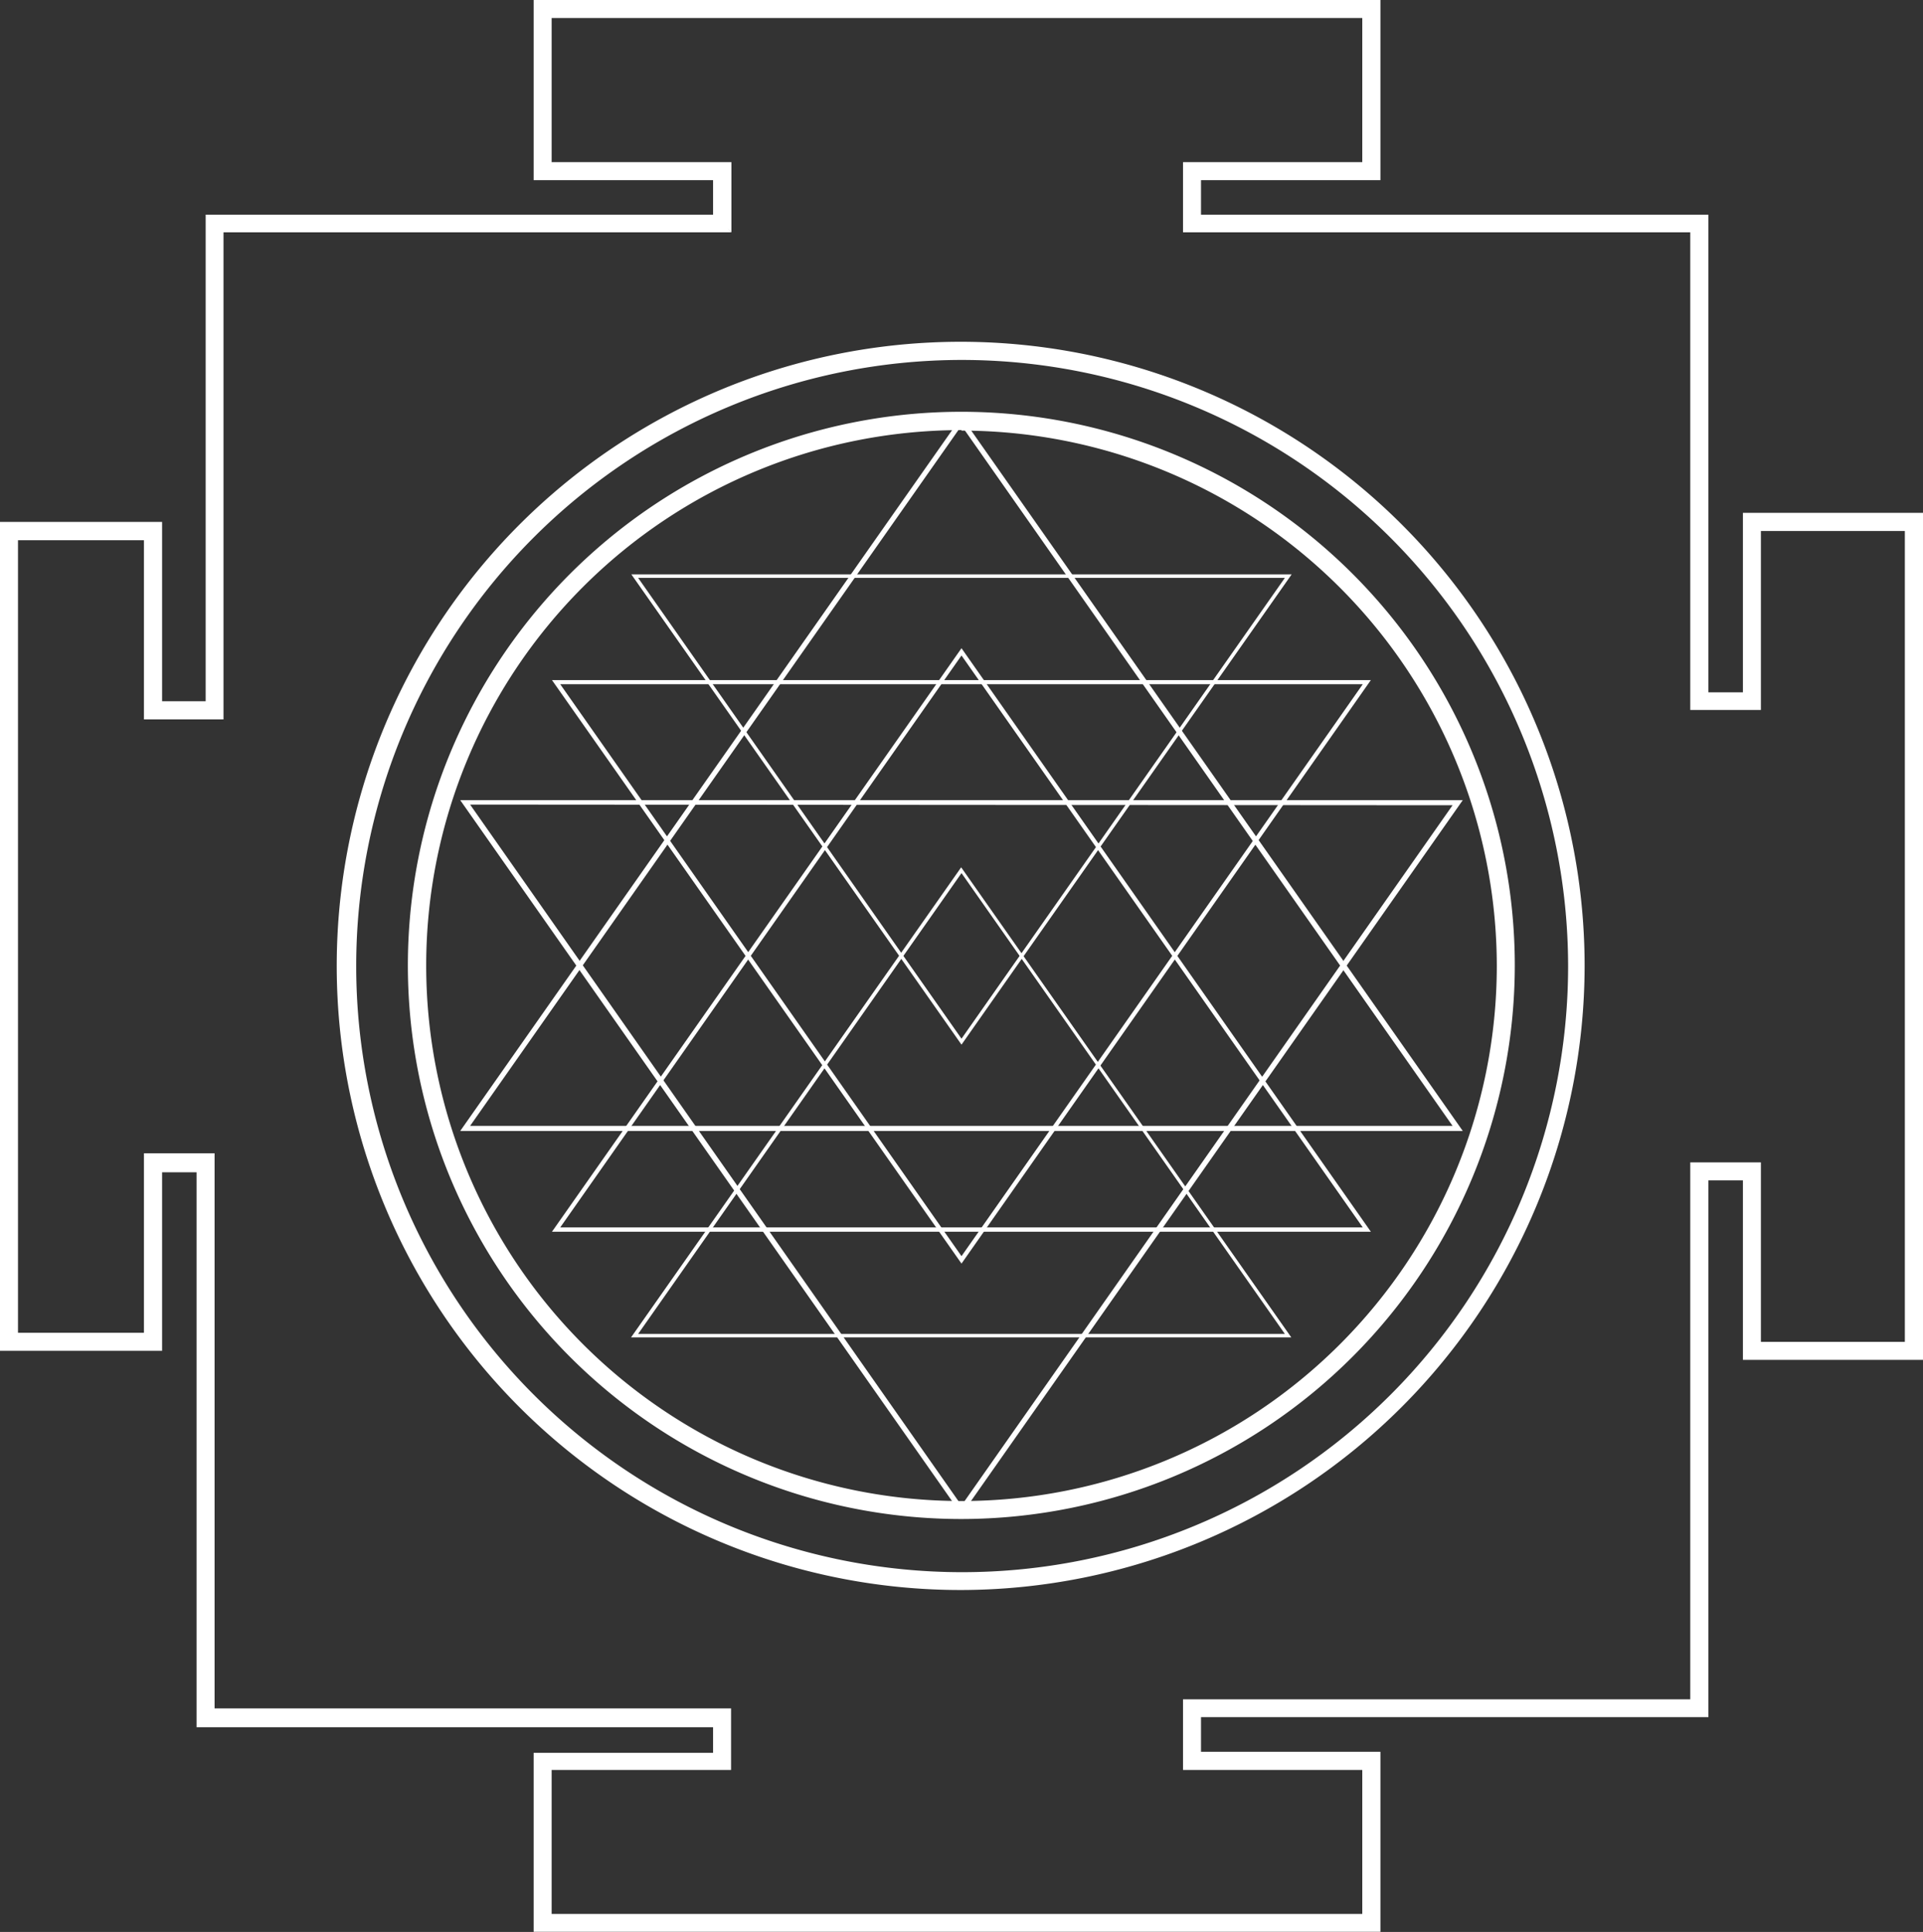 <svg xmlns="http://www.w3.org/2000/svg" viewBox="0 0 116.5 117.01"><rect x="0" y="0" width="116.5" height="117.01" fill="#333333" stroke="none"/><defs><style>.cls-1{fill:#fff;}</style></defs><g id="Layer_2" data-name="Layer 2"><g id="Layer_2-2" data-name="Layer 2"><path class="cls-1" d="M88.62,68.5H27.88L58.25,25.24Zm-60.14-.31H88L58.25,25.78Z"/><path class="cls-1" d="M83.05,74.6H33.44L58.25,39.26Zm-49.11-.26H82.56L58.25,39.7Z"/><path class="cls-1" d="M78.23,81h-40l20-28.47Zm-39.57-.21H77.84L58.25,52.88Z"/><path class="cls-1" d="M58.25,76.53,33.44,41.19H83.05ZM33.94,41.44,58.25,76.08,82.56,41.44Z"/><path class="cls-1" d="M58.25,63.27l-20-28.48h40ZM38.66,35,58.25,62.91,77.84,35Z"/><path class="cls-1" d="M58.25,91.73,27.88,48.46H88.62Zm-29.77-43L58.25,91.18,88,48.77Z"/><path class="cls-1" d="M58.25,92A33.53,33.53,0,1,1,91.77,58.51,33.56,33.56,0,0,1,58.25,92Zm0-65.95A32.43,32.43,0,1,0,90.68,58.51,32.46,32.46,0,0,0,58.25,26.08Z"/><path class="cls-1" d="M58.25,96.3A37.8,37.8,0,1,1,96,58.51,37.84,37.84,0,0,1,58.25,96.3Zm0-74.5A36.71,36.71,0,1,0,95,58.51,36.75,36.75,0,0,0,58.25,21.8Z"/><path class="cls-1" d="M105.59,31.06V41.93H103.5V13H72.76V10.91H83.63V0H32.33V10.91H43.2V13H12.46V42.47H9.82V31.61H0v50.2H9.82V71h2.09v33.61H43.2v1.55H32.33V117h51.3v-10.9H72.76V104H103.5V71.49h2.09V82.36H116.5V31.06Zm9.81,50.21h-8.72V70.4H102.4v32.52H71.67v4.28H82.53v8.72H33.42V107.2H44.29v-3.73H13V69.85H8.72V80.72H1.09v-48H8.72V43.57h4.82V14.07H44.3l-.22-.22.23.22,0-4.25H33.42V1.09H82.53V9.82H71.67v4.25H102.4V43h4.28V32.16h8.72Z"/></g></g></svg>